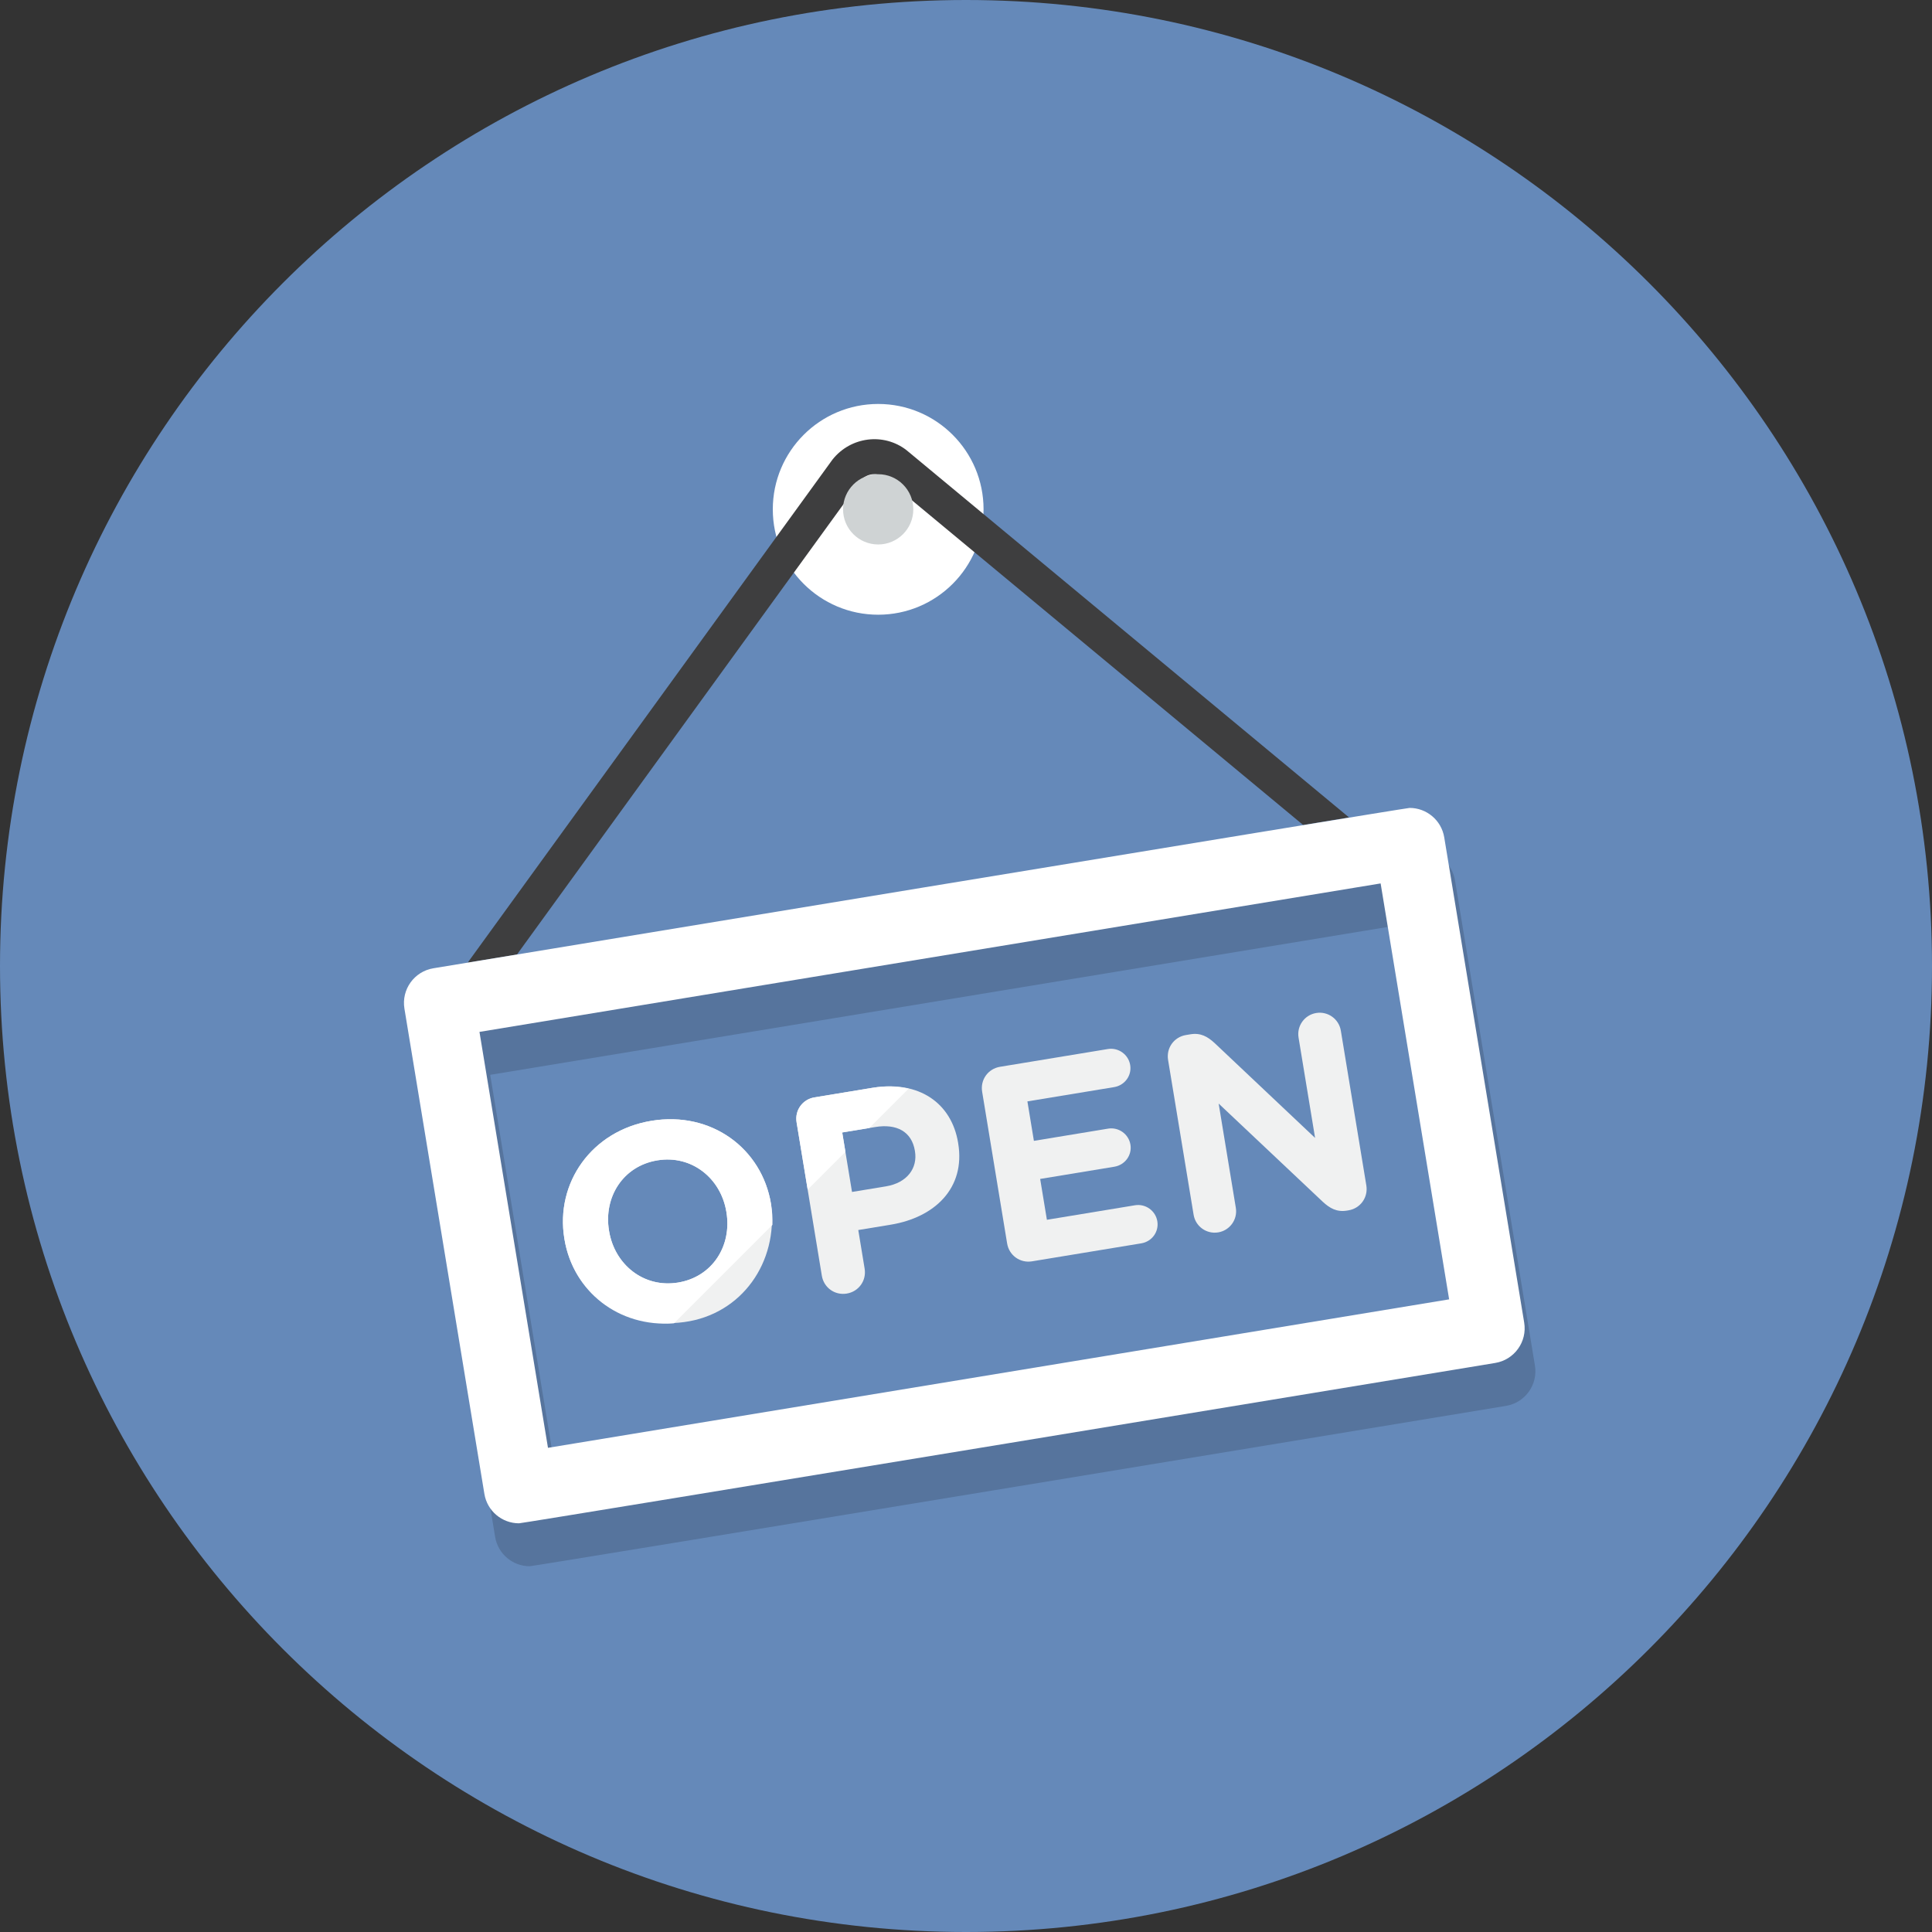<?xml version="1.0" encoding="UTF-8" standalone="no"?>
<svg width="180px" height="180px" viewBox="0 0 180 180" version="1.1" xmlns="http://www.w3.org/2000/svg" xmlns:xlink="http://www.w3.org/1999/xlink" xmlns:sketch="http://www.bohemiancoding.com/sketch/ns">
    <rect x="0" y="0" width="180" height="180" fill="#333333" stroke="none"/>
    <!-- Generator: Sketch 3.3 (11970) - http://www.bohemiancoding.com/sketch -->
    <title>open</title>
    <desc>Created with Sketch.</desc>
    <defs></defs>
    <g id="Page-1" stroke="none" stroke-width="1" fill="none" fill-rule="evenodd" sketch:type="MSPage">
        <g id="open" sketch:type="MSLayerGroup">
            <g id="Artboard"></g>
            <g id="Multicolor" sketch:type="MSShapeGroup">
                <path d="M90,180 C139.706,180 180,139.706 180,90 C180,40.294 139.706,0 90,0 C40.294,0 0,40.294 0,90 C0,139.706 40.294,180 90,180 Z" id="Oval" fill="#6589B9"></path>
                <g id="Group" transform="translate(37.598, 37.636)">
                    <ellipse id="Oval" fill="#FFFFFF" cx="44.22" cy="9.818" rx="9.818" ry="9.818"></ellipse>
                    <path d="M10.567,51.293 L42.564,7.164 C43.119,6.464 44.146,6.343 44.811,6.856 L83.812,39.225 L88.088,38.522 L46.861,4.307 C44.745,2.661 41.667,3.031 39.959,5.187 L5.977,52.049 L10.567,51.293 L10.567,51.293 Z" id="Shape" fill="#3E3E3F"></path>
                    <path d="M92.032,48.671 L98.415,87.422 L14.456,101.254 L8.073,62.503 L92.032,48.671 L92.032,48.671 Z M94.733,41.636 C94.314,41.636 4.193,56.509 3.779,56.576 C1.996,56.869 0.788,58.553 1.082,60.337 L8.531,105.546 C8.795,107.15 10.182,108.287 11.756,108.287 C12.177,108.287 102.295,93.416 102.71,93.347 C104.494,93.053 105.702,91.369 105.407,89.585 L97.958,44.377 C97.693,42.774 96.306,41.636 94.733,41.636 L94.733,41.636 L94.733,41.636 Z" id="Shape-Copy" fill-opacity="0.155" fill="#000000"></path>
                    <path d="M91.032,44.671 L97.415,83.422 L13.456,97.254 L7.073,58.503 L91.032,44.671 L91.032,44.671 Z M93.733,37.636 C93.314,37.636 3.193,52.509 2.779,52.576 C0.996,52.869 -0.212,54.553 0.082,56.337 L7.531,101.546 C7.795,103.15 9.182,104.287 10.756,104.287 C11.177,104.287 101.295,89.416 101.71,89.347 C103.494,89.053 104.702,87.369 104.407,85.585 L96.958,40.377 C96.693,38.774 95.306,37.636 93.733,37.636 L93.733,37.636 L93.733,37.636 Z" id="Shape" fill="#FFFFFF"></path>
                    <ellipse id="Oval" fill="#CFD3D4" cx="44.22" cy="9.818" rx="3.273" ry="3.273"></ellipse>
                    <path d="M14.988,77.803 L14.98,77.75 C14.131,72.597 17.502,67.708 23.093,66.787 C28.686,65.865 33.386,69.372 34.235,74.525 L34.243,74.577 C34.912,79.927 31.542,84.818 26.13,85.541 C20.512,86.292 15.837,82.955 14.988,77.803 L14.988,77.803 Z M30.085,75.315 L30.077,75.263 C29.566,72.155 26.86,69.943 23.649,70.472 C20.439,71 18.631,73.905 19.143,77.012 L19.151,77.063 C19.663,80.17 22.368,82.384 25.579,81.856 C28.788,81.327 30.597,78.423 30.085,75.315 L30.085,75.315 Z" id="Shape" fill="#F0F1F1"></path>
                    <path d="M34.243,74.577 L34.235,74.525 C33.386,69.372 28.686,65.865 23.093,66.787 C17.502,67.708 14.131,72.597 14.98,77.75 L14.988,77.803 C15.79,82.667 20.023,86.06 25.201,85.651 L34.368,76.484 C34.389,75.857 34.35,75.219 34.243,74.577 L34.243,74.577 Z M25.575,81.856 C22.366,82.384 19.66,80.172 19.148,77.063 L19.14,77.012 C18.627,73.905 20.436,71 23.646,70.472 C26.857,69.943 29.563,72.155 30.074,75.263 L30.082,75.315 C30.597,78.423 28.788,81.327 25.575,81.856 L25.575,81.856 Z" id="Shape" fill="#FFFFFF"></path>
                    <path d="M36.618,66.926 C36.434,65.811 37.169,64.785 38.283,64.604 L43.695,63.712 C48.02,63 51.057,65.132 51.667,68.835 L51.675,68.888 C52.366,73.082 49.461,75.795 45.397,76.464 L42.366,76.963 L42.958,80.561 C43.142,81.676 42.407,82.7 41.293,82.883 C40.178,83.067 39.154,82.332 38.971,81.218 L36.618,66.926 L36.618,66.926 Z M44.94,72.895 C46.935,72.566 47.904,71.183 47.648,69.631 L47.64,69.578 C47.346,67.791 45.945,67.039 43.95,67.366 L40.869,67.873 L41.782,73.415 L44.94,72.895 L44.94,72.895 Z" id="Shape" fill="#F0F1F1"></path>
                    <path d="M43.695,63.712 L38.283,64.604 C37.171,64.787 36.434,65.813 36.618,66.926 L37.652,73.199 L41.168,69.683 L40.87,67.873 L43.394,67.457 L47.058,63.794 C46.054,63.561 44.935,63.507 43.695,63.712 L43.695,63.712 Z" id="Shape" fill="#FFFFFF"></path>
                    <path d="M53.906,64.077 C53.722,62.962 54.457,61.938 55.572,61.755 L65.619,60.1 C66.602,59.938 67.537,60.609 67.699,61.593 C67.861,62.578 67.186,63.486 66.201,63.648 L58.123,64.978 L58.728,68.655 L65.642,67.516 C66.625,67.354 67.56,68.025 67.722,69.009 C67.884,69.992 67.209,70.902 66.226,71.064 L59.312,72.203 L59.939,76.009 L68.147,74.656 C69.132,74.494 70.066,75.165 70.228,76.148 C70.39,77.133 69.716,78.041 68.731,78.203 L58.555,79.879 C57.444,80.064 56.419,79.329 56.234,78.215 L53.906,64.077 Z" id="Shape" fill="#F0F1F1"></path>
                    <path d="M71.23,61.118 C71.047,60.004 71.781,58.979 72.894,58.796 L73.308,58.727 C74.267,58.569 74.913,58.942 75.573,59.551 L84.926,68.382 L83.386,59.035 C83.206,57.947 83.943,56.921 85.031,56.743 C86.119,56.564 87.144,57.299 87.324,58.387 L89.7,72.808 C89.883,73.923 89.148,74.947 88.034,75.13 L87.904,75.152 C86.946,75.31 86.299,74.937 85.64,74.329 L75.941,65.181 L77.541,74.891 C77.721,75.98 76.985,77.004 75.898,77.182 C74.812,77.361 73.786,76.628 73.608,75.539 L71.23,61.118 L71.23,61.118 Z" id="Shape" fill="#F0F1F1"></path>
                </g>
            </g>
        </g>
    </g>
</svg>